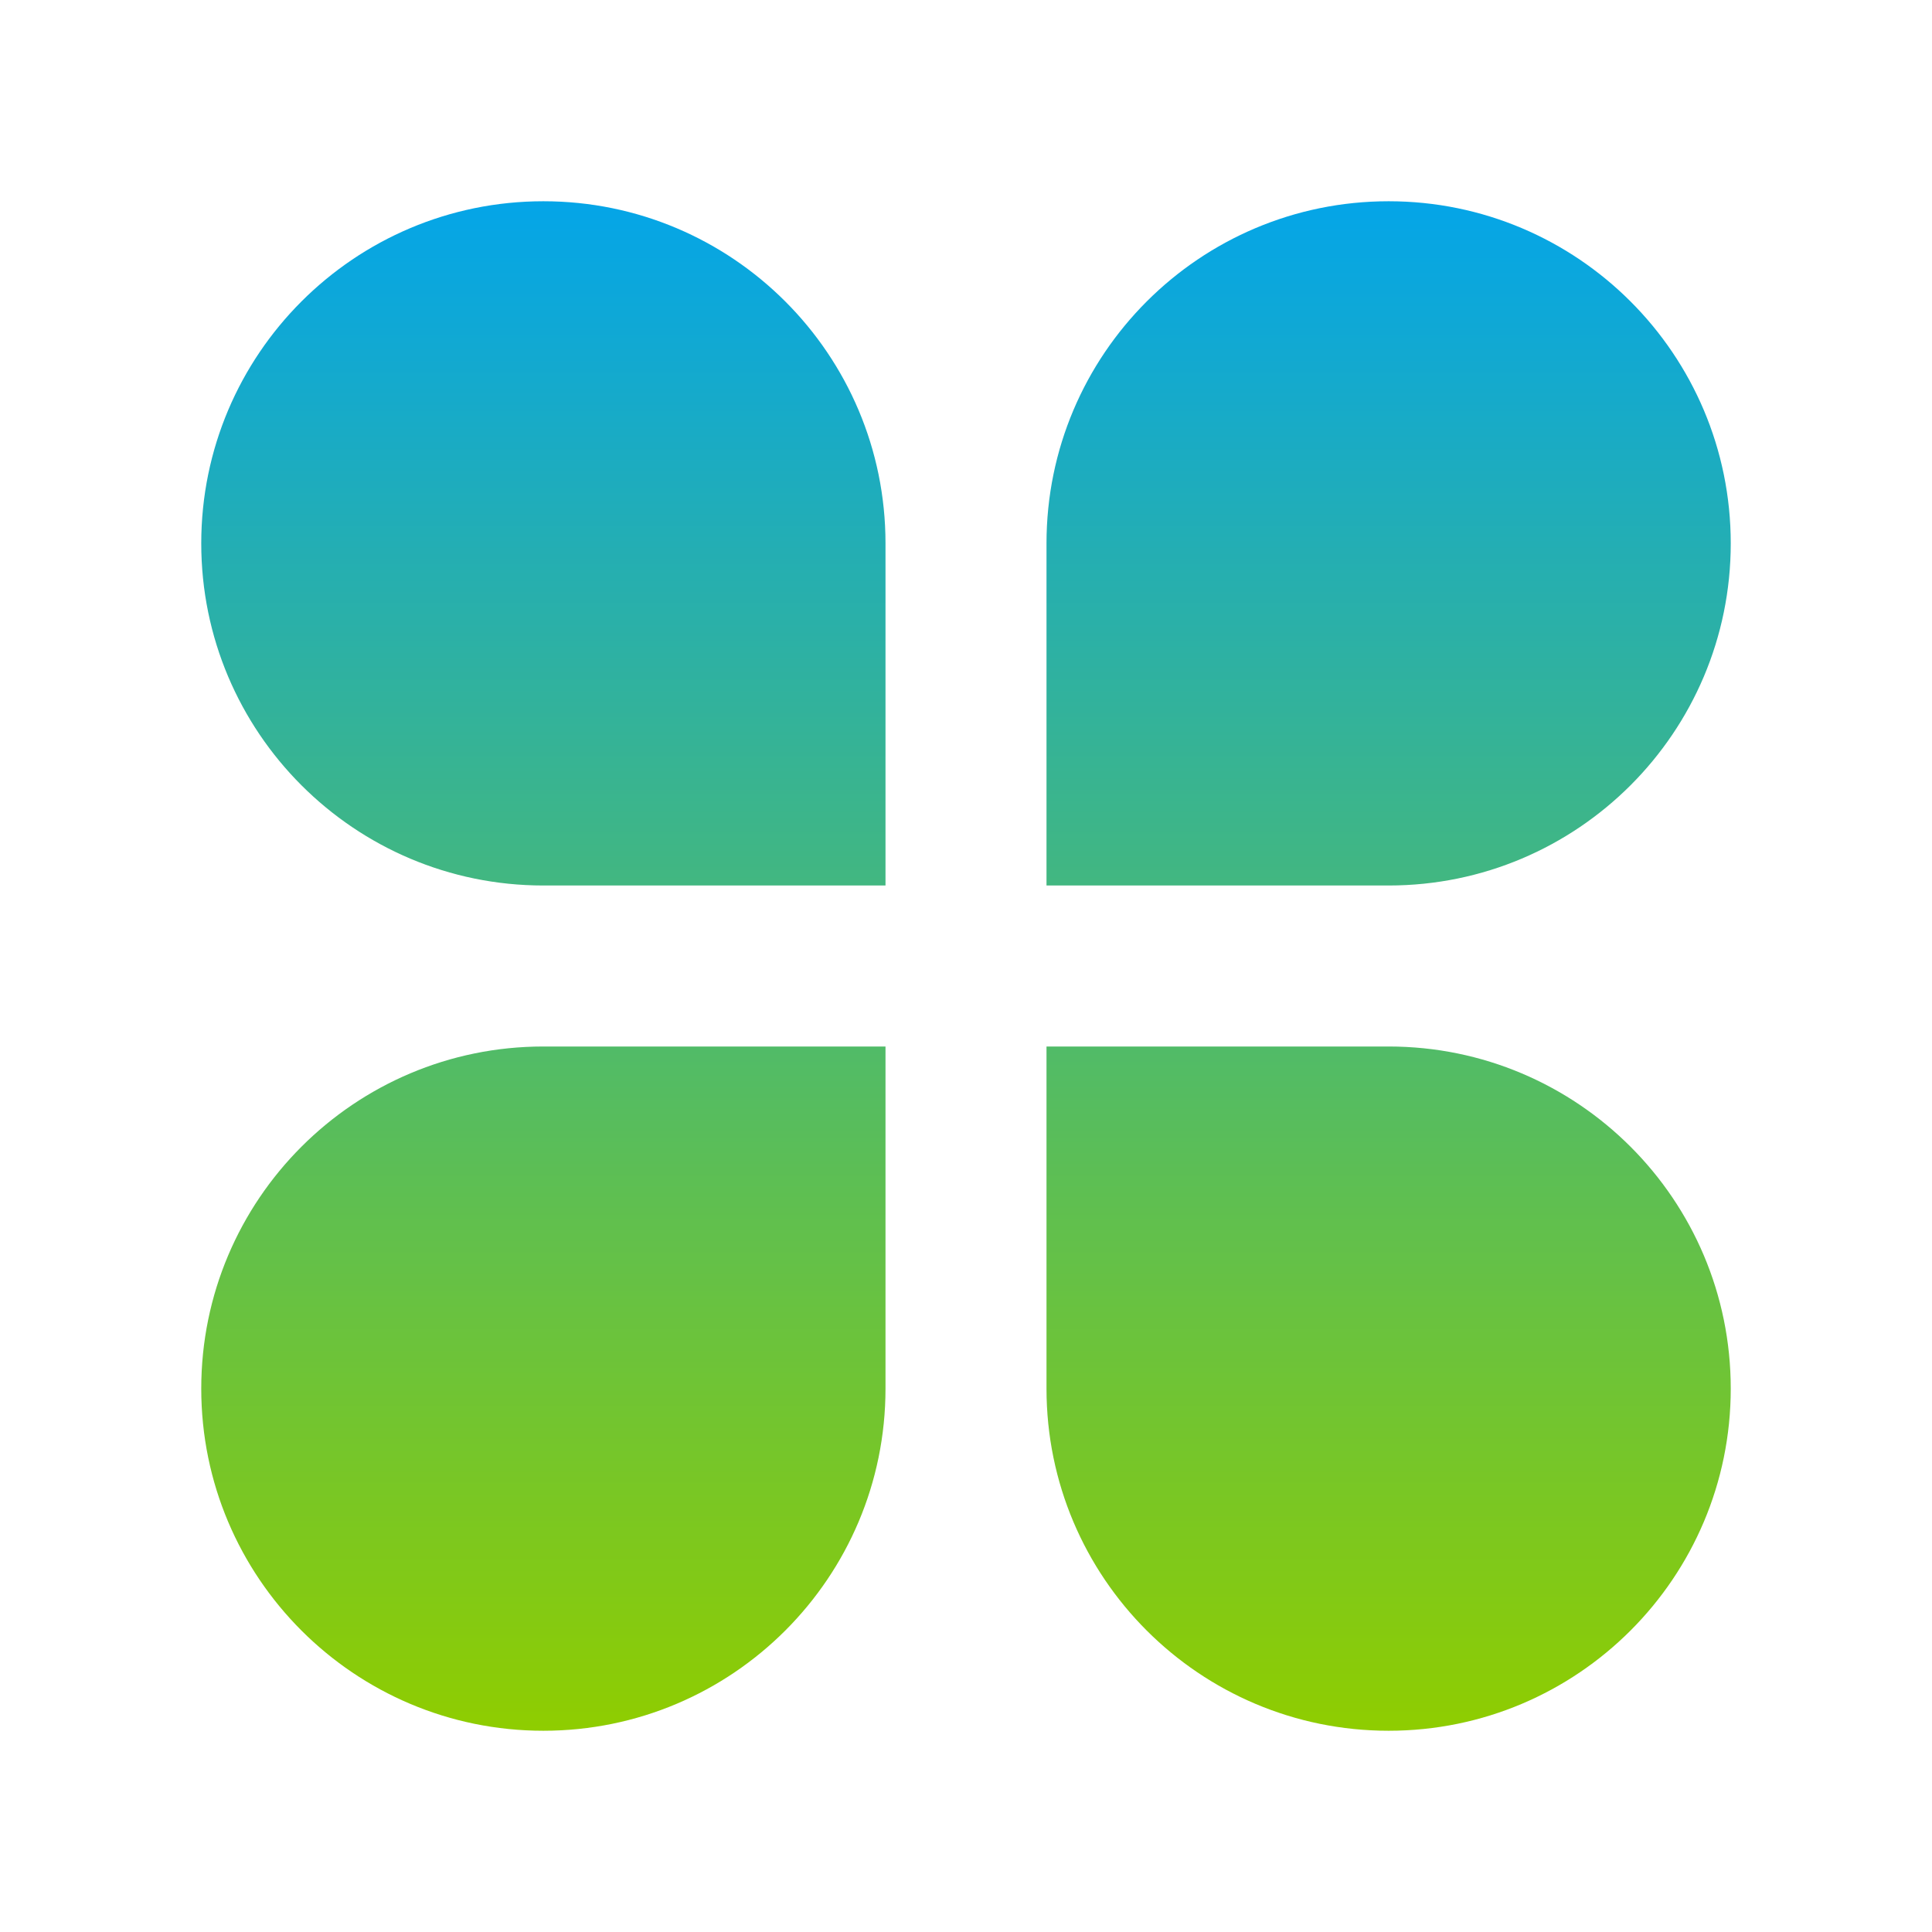 <svg width="24" height="24" viewBox="0 0 24 24" fill="none" xmlns="http://www.w3.org/2000/svg">
<g id="apps-fill">
<path id="Vector" d="M6.75 2.5C9.097 2.5 11 4.403 11 6.75V11H6.75C4.403 11 2.5 9.097 2.5 6.75C2.5 4.403 4.403 2.5 6.75 2.5ZM6.75 13H11V17.25C11 19.597 9.097 21.5 6.75 21.5C4.403 21.5 2.5 19.597 2.5 17.25C2.5 14.903 4.403 13 6.75 13ZM17.25 2.5C19.597 2.5 21.5 4.403 21.5 6.75C21.5 9.097 19.597 11 17.25 11H13V6.75C13 4.403 14.903 2.5 17.25 2.5ZM13 13H17.25C19.597 13 21.5 14.903 21.5 17.25C21.5 19.597 19.597 21.5 17.25 21.5C14.903 21.5 13 19.597 13 17.25V13Z" fill="url(#paint0_linear_414_755)"/>
</g>
<defs>
<linearGradient id="paint0_linear_414_755" x1="12" y1="2.5" x2="12" y2="21.5" gradientUnits="userSpaceOnUse">
<stop stop-color="#04A5E8"/>
<stop offset="1" stop-color="#8FCD00"/>
</linearGradient>
</defs>
</svg>

